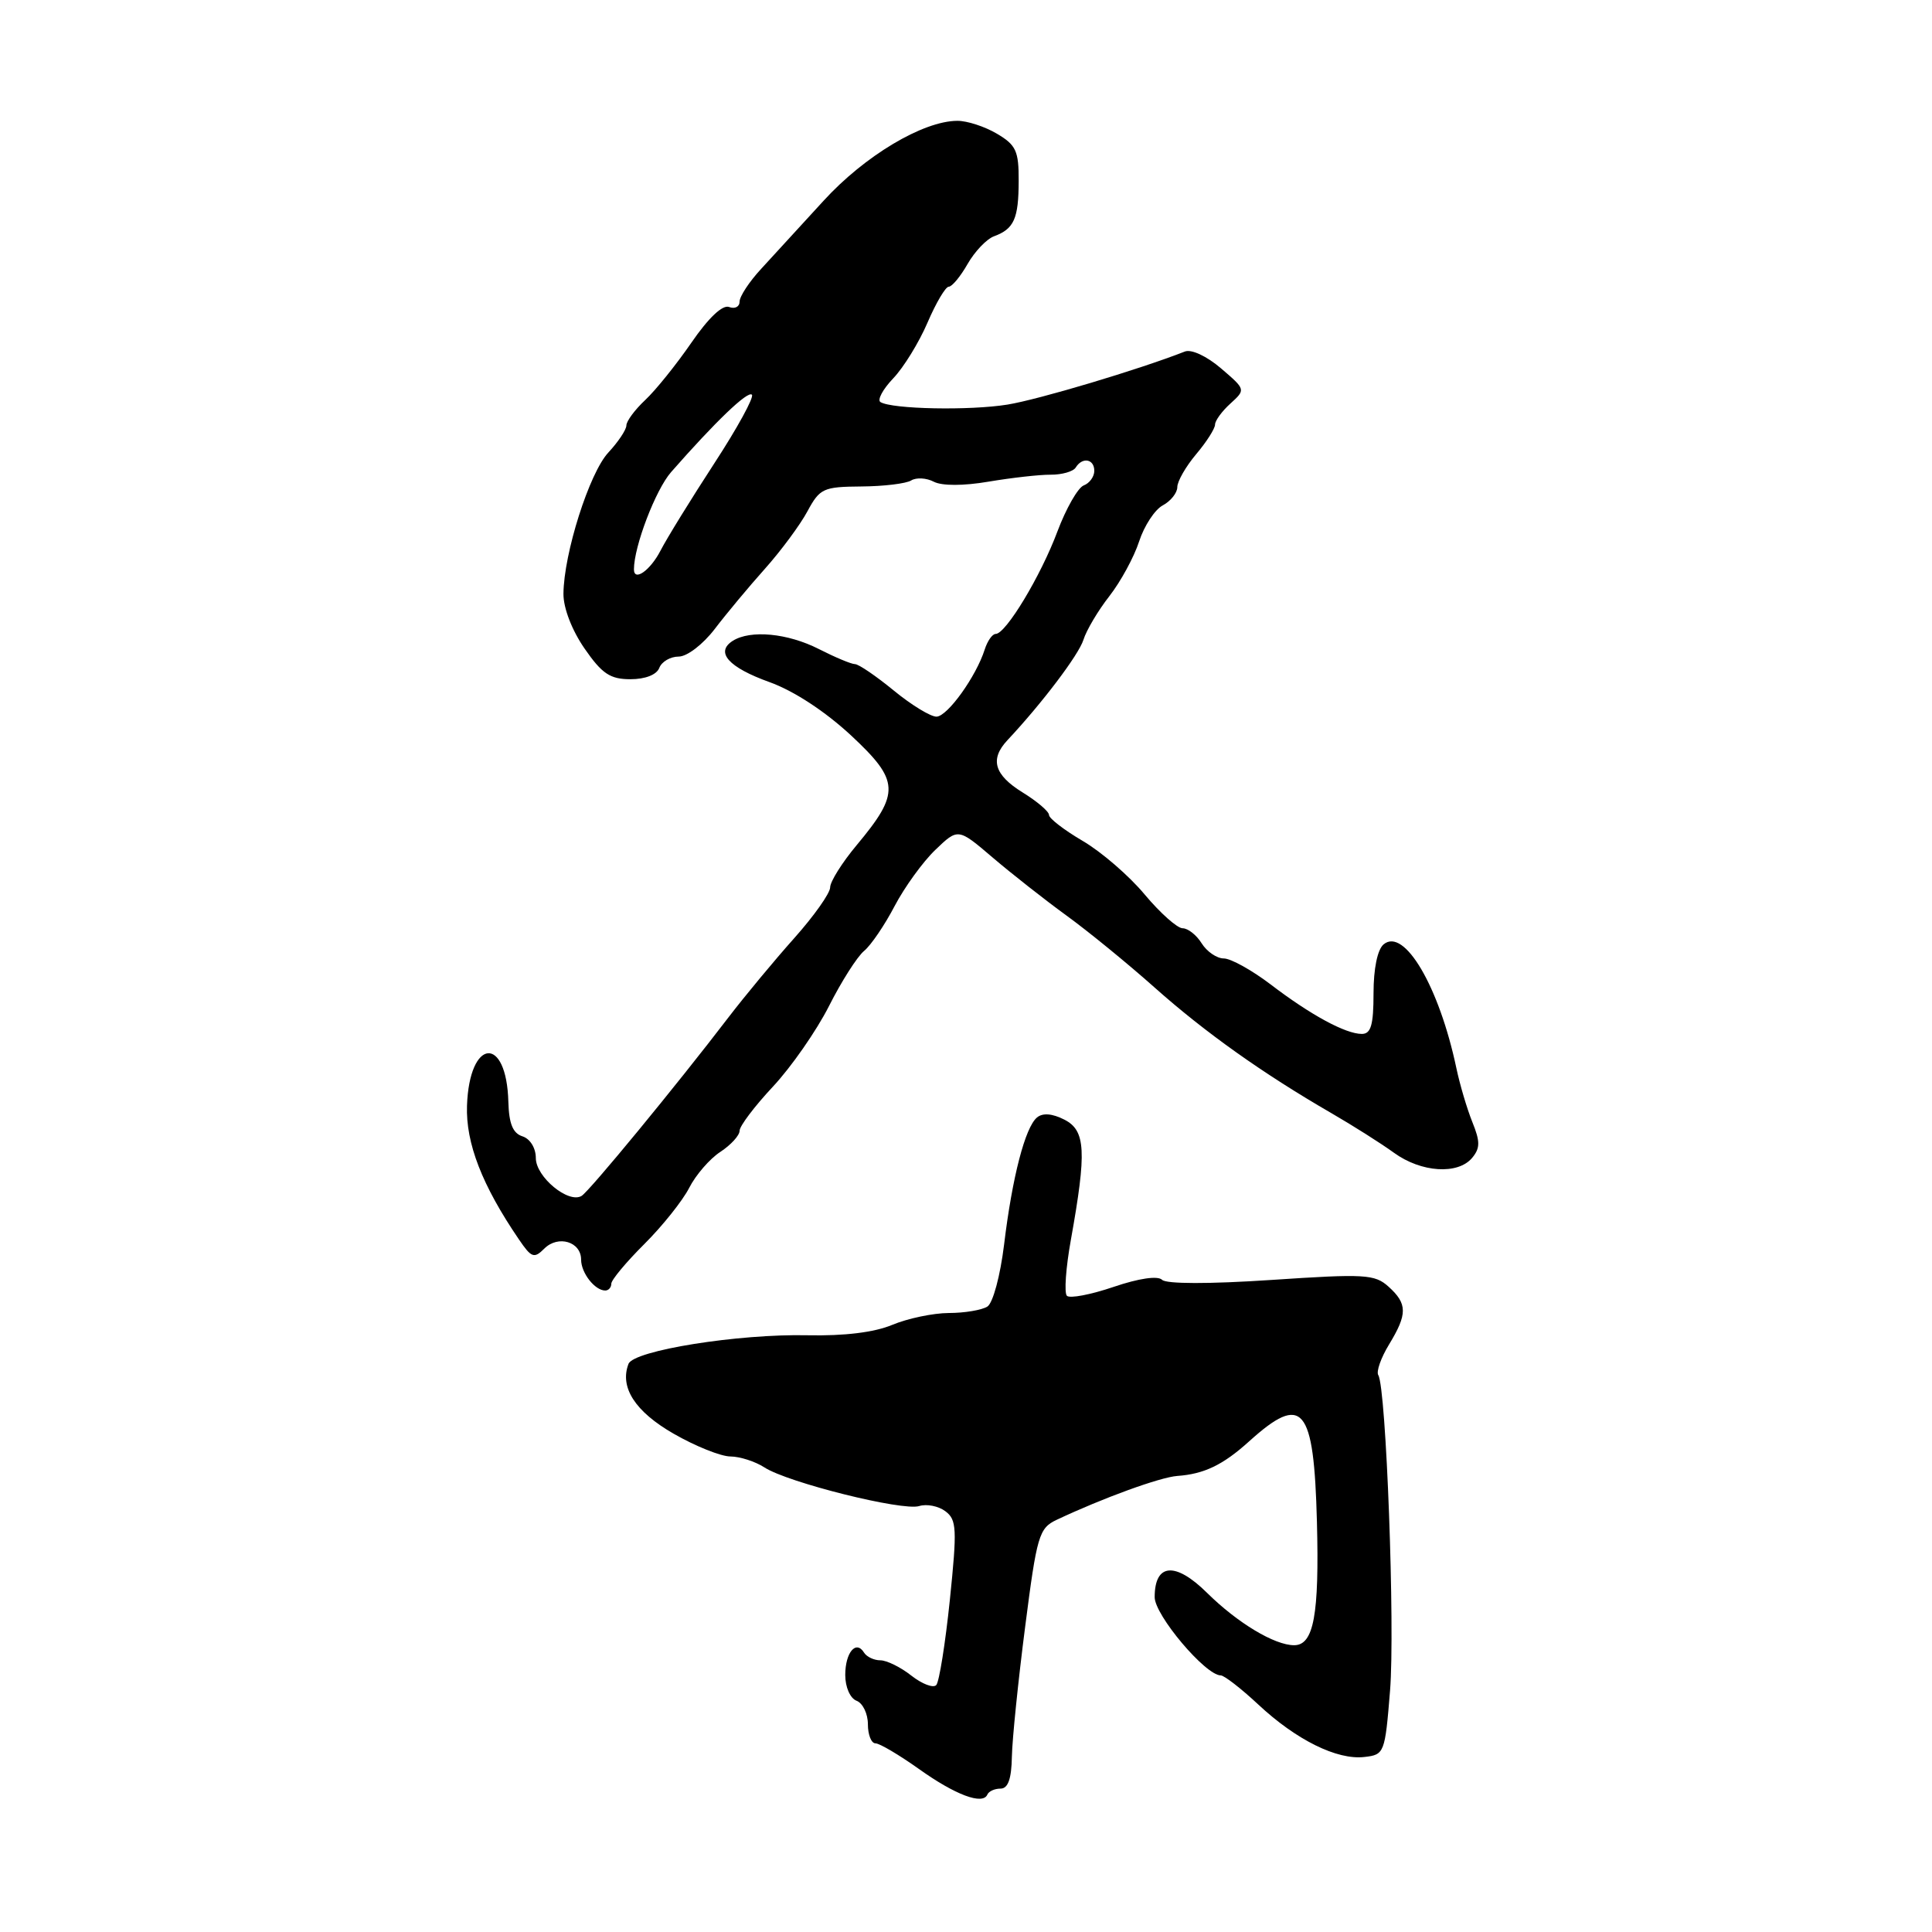 <?xml version="1.0" encoding="UTF-8" standalone="no"?>
<!DOCTYPE svg PUBLIC "-//W3C//DTD SVG 1.1//EN" "http://www.w3.org/Graphics/SVG/1.1/DTD/svg11.dtd" >
<svg xmlns="http://www.w3.org/2000/svg" xmlns:xlink="http://www.w3.org/1999/xlink" version="1.1" viewBox="0 0 256 256">
 <g >
 <path fill="currentColor"
d=" M 132.58 237.00 C 133.57 237.00 134.03 235.71 134.08 232.75 C 134.13 230.41 134.92 222.67 135.84 215.54 C 137.39 203.46 137.67 202.50 140.00 201.39 C 146.15 198.49 153.71 195.74 156.00 195.57 C 159.55 195.32 162.06 194.11 165.50 191.00 C 172.63 184.56 174.10 186.30 174.50 201.66 C 174.82 213.97 174.08 218.00 171.48 218.00 C 168.88 218.00 163.97 215.04 159.95 211.07 C 155.74 206.90 153.00 207.13 153.00 211.63 C 153.00 214.02 159.73 222.00 161.76 222.00 C 162.21 222.00 164.45 223.73 166.72 225.85 C 171.76 230.56 177.17 233.23 180.78 232.81 C 183.44 232.51 183.52 232.31 184.19 224.00 C 184.86 215.70 183.68 183.90 182.63 182.21 C 182.34 181.74 182.98 179.92 184.05 178.16 C 186.51 174.12 186.50 172.76 184.00 170.50 C 182.17 168.84 180.87 168.77 168.45 169.60 C 160.20 170.15 154.53 170.14 153.98 169.58 C 153.41 169.02 150.91 169.38 147.56 170.52 C 144.53 171.55 141.75 172.08 141.37 171.70 C 140.99 171.32 141.23 167.97 141.90 164.26 C 144.00 152.56 143.86 149.80 141.04 148.36 C 139.43 147.54 138.17 147.44 137.41 148.07 C 135.84 149.38 134.13 155.95 133.05 164.89 C 132.54 169.06 131.57 172.66 130.83 173.13 C 130.10 173.59 127.80 173.98 125.72 173.98 C 123.64 173.99 120.27 174.70 118.23 175.55 C 115.84 176.55 111.88 177.03 107.02 176.93 C 97.87 176.72 83.96 178.94 83.28 180.72 C 82.08 183.83 84.16 187.05 89.27 189.98 C 92.14 191.63 95.53 192.99 96.79 192.99 C 98.04 193.00 100.07 193.65 101.29 194.44 C 104.38 196.45 119.62 200.25 121.80 199.56 C 122.79 199.25 124.36 199.56 125.27 200.25 C 126.77 201.37 126.83 202.57 125.86 212.00 C 125.26 217.78 124.45 222.85 124.06 223.28 C 123.66 223.71 122.18 223.14 120.76 222.03 C 119.35 220.91 117.49 220.00 116.65 220.00 C 115.81 220.00 114.84 219.54 114.49 218.98 C 113.43 217.26 112.00 218.97 112.00 221.95 C 112.00 223.55 112.65 225.04 113.50 225.36 C 114.33 225.68 115.00 227.08 115.00 228.47 C 115.00 229.86 115.45 231.00 116.00 231.00 C 116.55 231.00 119.13 232.53 121.75 234.39 C 126.58 237.84 130.23 239.21 130.83 237.79 C 131.02 237.35 131.80 237.00 132.58 237.00 Z  M 81.00 170.10 C 81.00 169.60 82.97 167.24 85.37 164.85 C 87.77 162.46 90.45 159.10 91.32 157.40 C 92.19 155.69 94.05 153.54 95.45 152.63 C 96.85 151.71 98.00 150.45 98.00 149.83 C 98.00 149.21 99.99 146.58 102.42 143.98 C 104.85 141.38 108.19 136.58 109.84 133.32 C 111.49 130.05 113.58 126.76 114.50 126.00 C 115.41 125.25 117.23 122.57 118.54 120.06 C 119.86 117.55 122.28 114.20 123.94 112.61 C 126.95 109.72 126.95 109.72 131.51 113.61 C 134.02 115.75 138.42 119.21 141.28 121.29 C 144.15 123.37 149.43 127.68 153.00 130.86 C 159.70 136.82 167.36 142.26 176.42 147.50 C 179.27 149.15 183.00 151.51 184.71 152.75 C 188.32 155.37 193.19 155.68 195.07 153.42 C 196.14 152.13 196.14 151.26 195.09 148.67 C 194.39 146.93 193.43 143.70 192.97 141.50 C 190.69 130.72 186.07 122.86 183.34 125.13 C 182.52 125.81 182.00 128.35 182.00 131.62 C 182.00 135.81 181.66 137.00 180.45 137.00 C 178.29 137.00 173.65 134.48 168.35 130.43 C 165.87 128.55 163.09 127.00 162.16 127.00 C 161.24 127.00 159.92 126.10 159.23 125.00 C 158.55 123.90 157.41 123.00 156.70 123.00 C 156.00 123.00 153.74 120.99 151.68 118.53 C 149.63 116.06 145.93 112.87 143.47 111.43 C 141.01 109.99 139.00 108.44 139.00 107.99 C 139.00 107.53 137.43 106.19 135.50 105.00 C 131.73 102.67 131.13 100.60 133.49 98.08 C 138.05 93.22 142.94 86.76 143.56 84.78 C 143.95 83.52 145.49 80.92 146.99 79.00 C 148.49 77.08 150.27 73.81 150.94 71.74 C 151.61 69.68 153.02 67.52 154.08 66.96 C 155.14 66.39 156.00 65.30 156.00 64.54 C 156.00 63.78 157.12 61.82 158.50 60.18 C 159.88 58.55 161.00 56.78 161.00 56.26 C 161.00 55.74 161.92 54.48 163.04 53.47 C 165.07 51.62 165.07 51.62 161.79 48.81 C 159.90 47.19 157.86 46.24 157.00 46.58 C 150.93 48.96 137.63 52.94 133.50 53.61 C 128.49 54.42 118.23 54.22 116.67 53.28 C 116.21 53.01 116.97 51.59 118.35 50.14 C 119.74 48.69 121.78 45.36 122.90 42.75 C 124.02 40.14 125.28 38.00 125.71 37.99 C 126.15 37.99 127.27 36.63 128.21 34.98 C 129.16 33.32 130.73 31.67 131.71 31.31 C 134.37 30.33 134.97 28.98 134.98 23.97 C 135.00 20.01 134.63 19.21 132.10 17.72 C 130.50 16.77 128.14 16.00 126.85 16.01 C 122.29 16.03 114.56 20.65 109.12 26.61 C 106.16 29.85 102.45 33.90 100.87 35.61 C 99.29 37.31 98.00 39.28 98.00 39.96 C 98.00 40.65 97.38 40.97 96.61 40.68 C 95.74 40.35 93.89 42.10 91.61 45.41 C 89.62 48.30 86.87 51.72 85.50 53.00 C 84.12 54.29 83.00 55.81 83.00 56.37 C 83.00 56.93 81.93 58.54 80.62 59.95 C 78.09 62.65 74.70 73.35 74.66 78.69 C 74.65 80.58 75.79 83.53 77.46 85.94 C 79.77 89.28 80.85 90.00 83.53 90.00 C 85.50 90.00 87.01 89.41 87.36 88.50 C 87.68 87.67 88.83 87.00 89.93 87.00 C 91.04 87.00 93.14 85.39 94.71 83.34 C 96.24 81.33 99.24 77.73 101.37 75.35 C 103.50 72.96 106.03 69.54 106.99 67.75 C 108.63 64.71 109.09 64.50 114.13 64.46 C 117.09 64.44 120.07 64.08 120.74 63.66 C 121.41 63.25 122.76 63.32 123.73 63.83 C 124.81 64.39 127.65 64.39 131.00 63.82 C 134.03 63.31 137.72 62.89 139.22 62.90 C 140.71 62.91 142.20 62.48 142.53 61.96 C 143.41 60.52 145.00 60.80 145.00 62.39 C 145.00 63.16 144.37 64.03 143.60 64.32 C 142.83 64.62 141.26 67.37 140.11 70.43 C 137.91 76.32 133.28 84.00 131.93 84.00 C 131.49 84.00 130.84 84.93 130.48 86.06 C 129.35 89.63 125.56 94.91 124.10 94.96 C 123.33 94.98 120.78 93.43 118.43 91.50 C 116.09 89.58 113.77 88.00 113.29 88.00 C 112.81 88.00 110.66 87.10 108.50 86.00 C 104.37 83.90 99.45 83.43 97.10 84.91 C 94.73 86.42 96.52 88.43 101.98 90.39 C 105.20 91.55 109.33 94.26 112.76 97.44 C 119.22 103.46 119.30 105.05 113.51 111.99 C 111.58 114.30 110.00 116.82 110.00 117.58 C 110.00 118.35 107.86 121.37 105.25 124.30 C 102.64 127.22 98.70 131.97 96.50 134.84 C 89.59 143.88 78.13 157.80 77.07 158.46 C 75.34 159.53 71.00 155.95 71.00 153.45 C 71.00 152.12 70.25 150.90 69.23 150.57 C 67.96 150.17 67.44 148.90 67.36 146.01 C 67.13 137.11 62.19 137.55 61.88 146.51 C 61.71 151.47 63.87 157.06 68.76 164.23 C 70.42 166.67 70.77 166.80 72.13 165.44 C 73.96 163.62 77.00 164.53 77.00 166.91 C 77.00 168.67 78.82 171.00 80.20 171.00 C 80.64 171.00 81.00 170.59 81.00 170.10 Z  M 84.00 75.44 C 84.00 72.41 86.87 64.90 88.92 62.56 C 94.79 55.87 99.08 51.75 99.63 52.30 C 99.95 52.61 97.70 56.72 94.64 61.41 C 91.58 66.11 88.37 71.31 87.51 72.98 C 86.16 75.59 84.00 77.11 84.00 75.44 Z "/>
</g>
</svg>